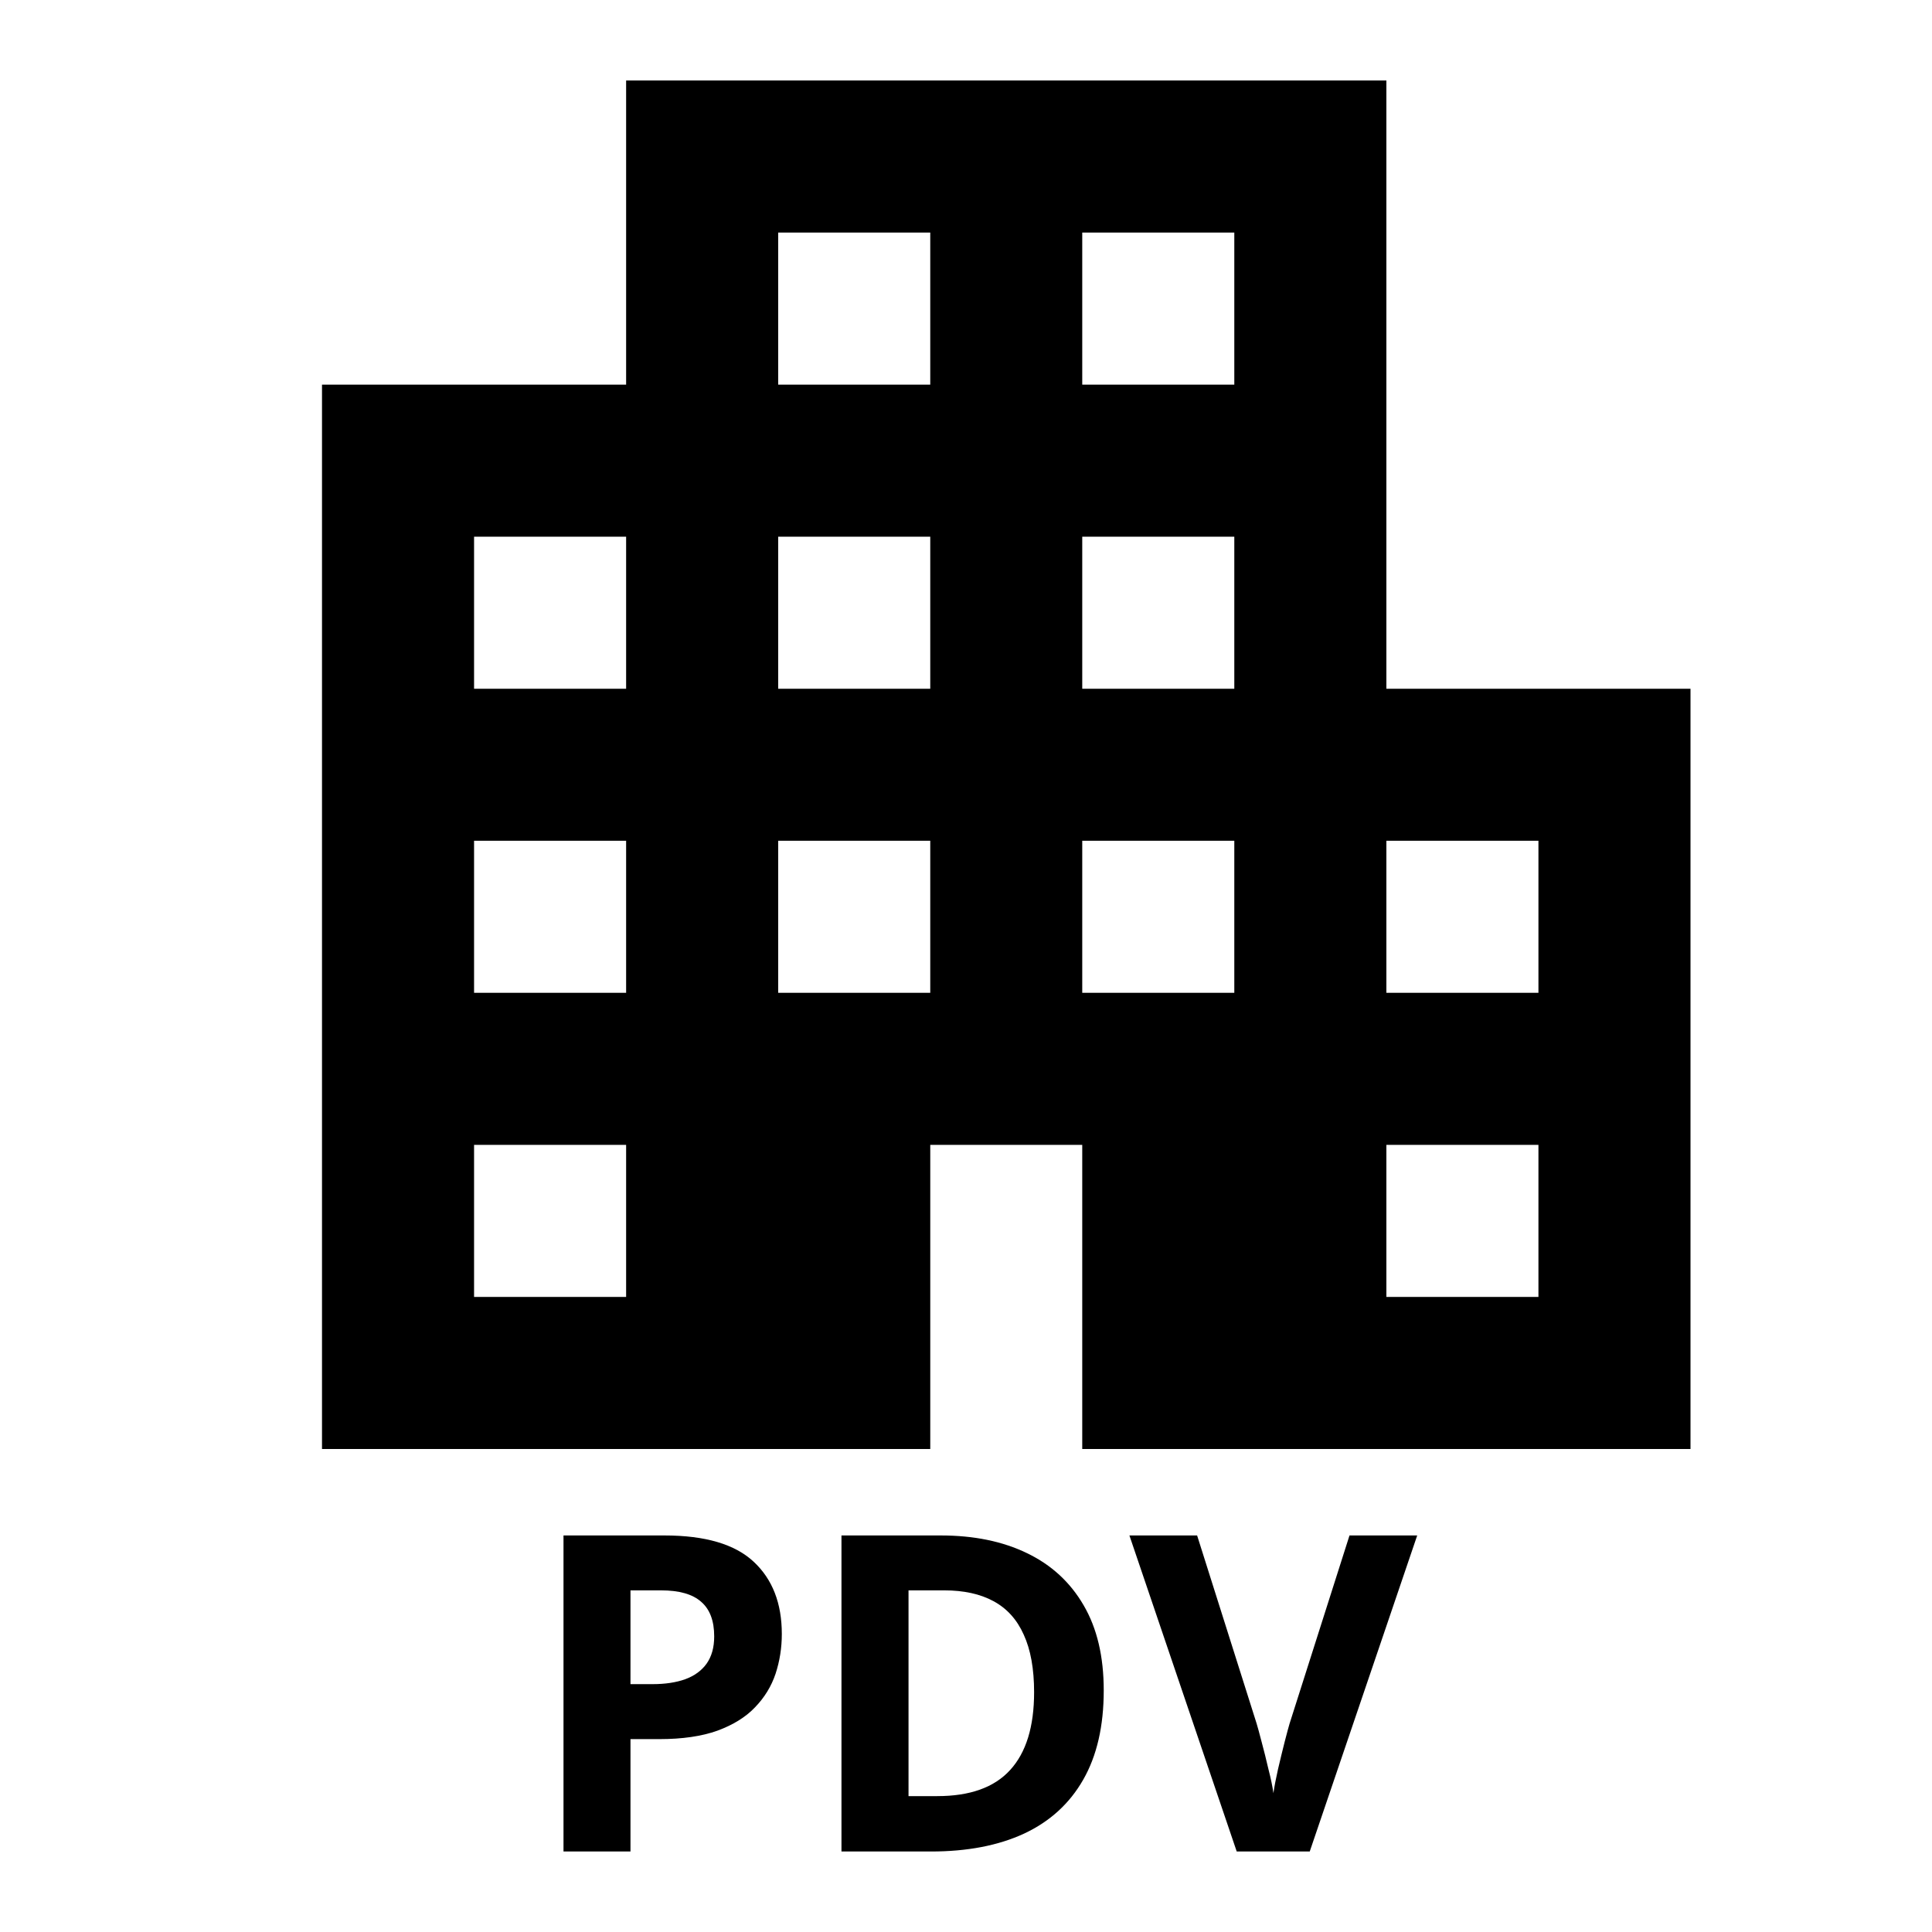 <svg viewBox="0 0 24 24" fill="none" xmlns="http://www.w3.org/2000/svg">
<path d="M4 18V4.778H7.778V1H17.222V8.556H21V18H13.444V14.222H11.556V18H4ZM5.889 16.111H7.778V14.222H5.889V16.111ZM5.889 12.333H7.778V10.444H5.889V12.333ZM5.889 8.556H7.778V6.667H5.889V8.556ZM9.667 12.333H11.556V10.444H9.667V12.333ZM9.667 8.556H11.556V6.667H9.667V8.556ZM9.667 4.778H11.556V2.889H9.667V4.778ZM13.444 12.333H15.333V10.444H13.444V12.333ZM13.444 8.556H15.333V6.667H13.444V8.556ZM13.444 4.778H15.333V2.889H13.444V4.778ZM17.222 16.111H19.111V14.222H17.222V16.111ZM17.222 12.333H19.111V10.444H17.222V12.333Z" fill="black"/>
<path d="M8.254 19.074C8.761 19.074 9.13 19.183 9.363 19.401C9.596 19.618 9.712 19.917 9.712 20.298C9.712 20.47 9.686 20.635 9.634 20.793C9.582 20.948 9.497 21.087 9.379 21.209C9.263 21.331 9.107 21.427 8.912 21.499C8.717 21.569 8.476 21.604 8.189 21.604H7.832V23H7V19.074H8.254ZM8.211 19.756H7.832V20.921H8.106C8.262 20.921 8.397 20.901 8.512 20.86C8.626 20.818 8.715 20.754 8.778 20.666C8.84 20.578 8.872 20.466 8.872 20.328C8.872 20.134 8.818 19.991 8.71 19.898C8.603 19.803 8.437 19.756 8.211 19.756Z" fill="black"/>
<path d="M13.711 20.999C13.711 21.442 13.626 21.811 13.456 22.108C13.287 22.404 13.043 22.627 12.723 22.777C12.402 22.926 12.016 23 11.565 23H10.453V19.074H11.686C12.098 19.074 12.455 19.147 12.758 19.294C13.06 19.439 13.295 19.655 13.461 19.941C13.628 20.226 13.711 20.578 13.711 20.999ZM12.846 21.021C12.846 20.731 12.803 20.493 12.717 20.306C12.633 20.118 12.508 19.98 12.341 19.89C12.177 19.801 11.973 19.756 11.729 19.756H11.286V22.312H11.643C12.05 22.312 12.351 22.204 12.548 21.988C12.747 21.771 12.846 21.449 12.846 21.021Z" fill="black"/>
<path d="M17.605 19.074L16.27 23H15.363L14.03 19.074H14.871L15.61 21.41C15.622 21.45 15.643 21.524 15.671 21.633C15.7 21.741 15.729 21.855 15.757 21.977C15.788 22.097 15.808 22.196 15.819 22.275C15.83 22.196 15.849 22.097 15.876 21.977C15.904 21.857 15.932 21.743 15.959 21.636C15.987 21.526 16.008 21.451 16.02 21.41L16.764 19.074H17.605Z" fill="black"/>
</svg>
